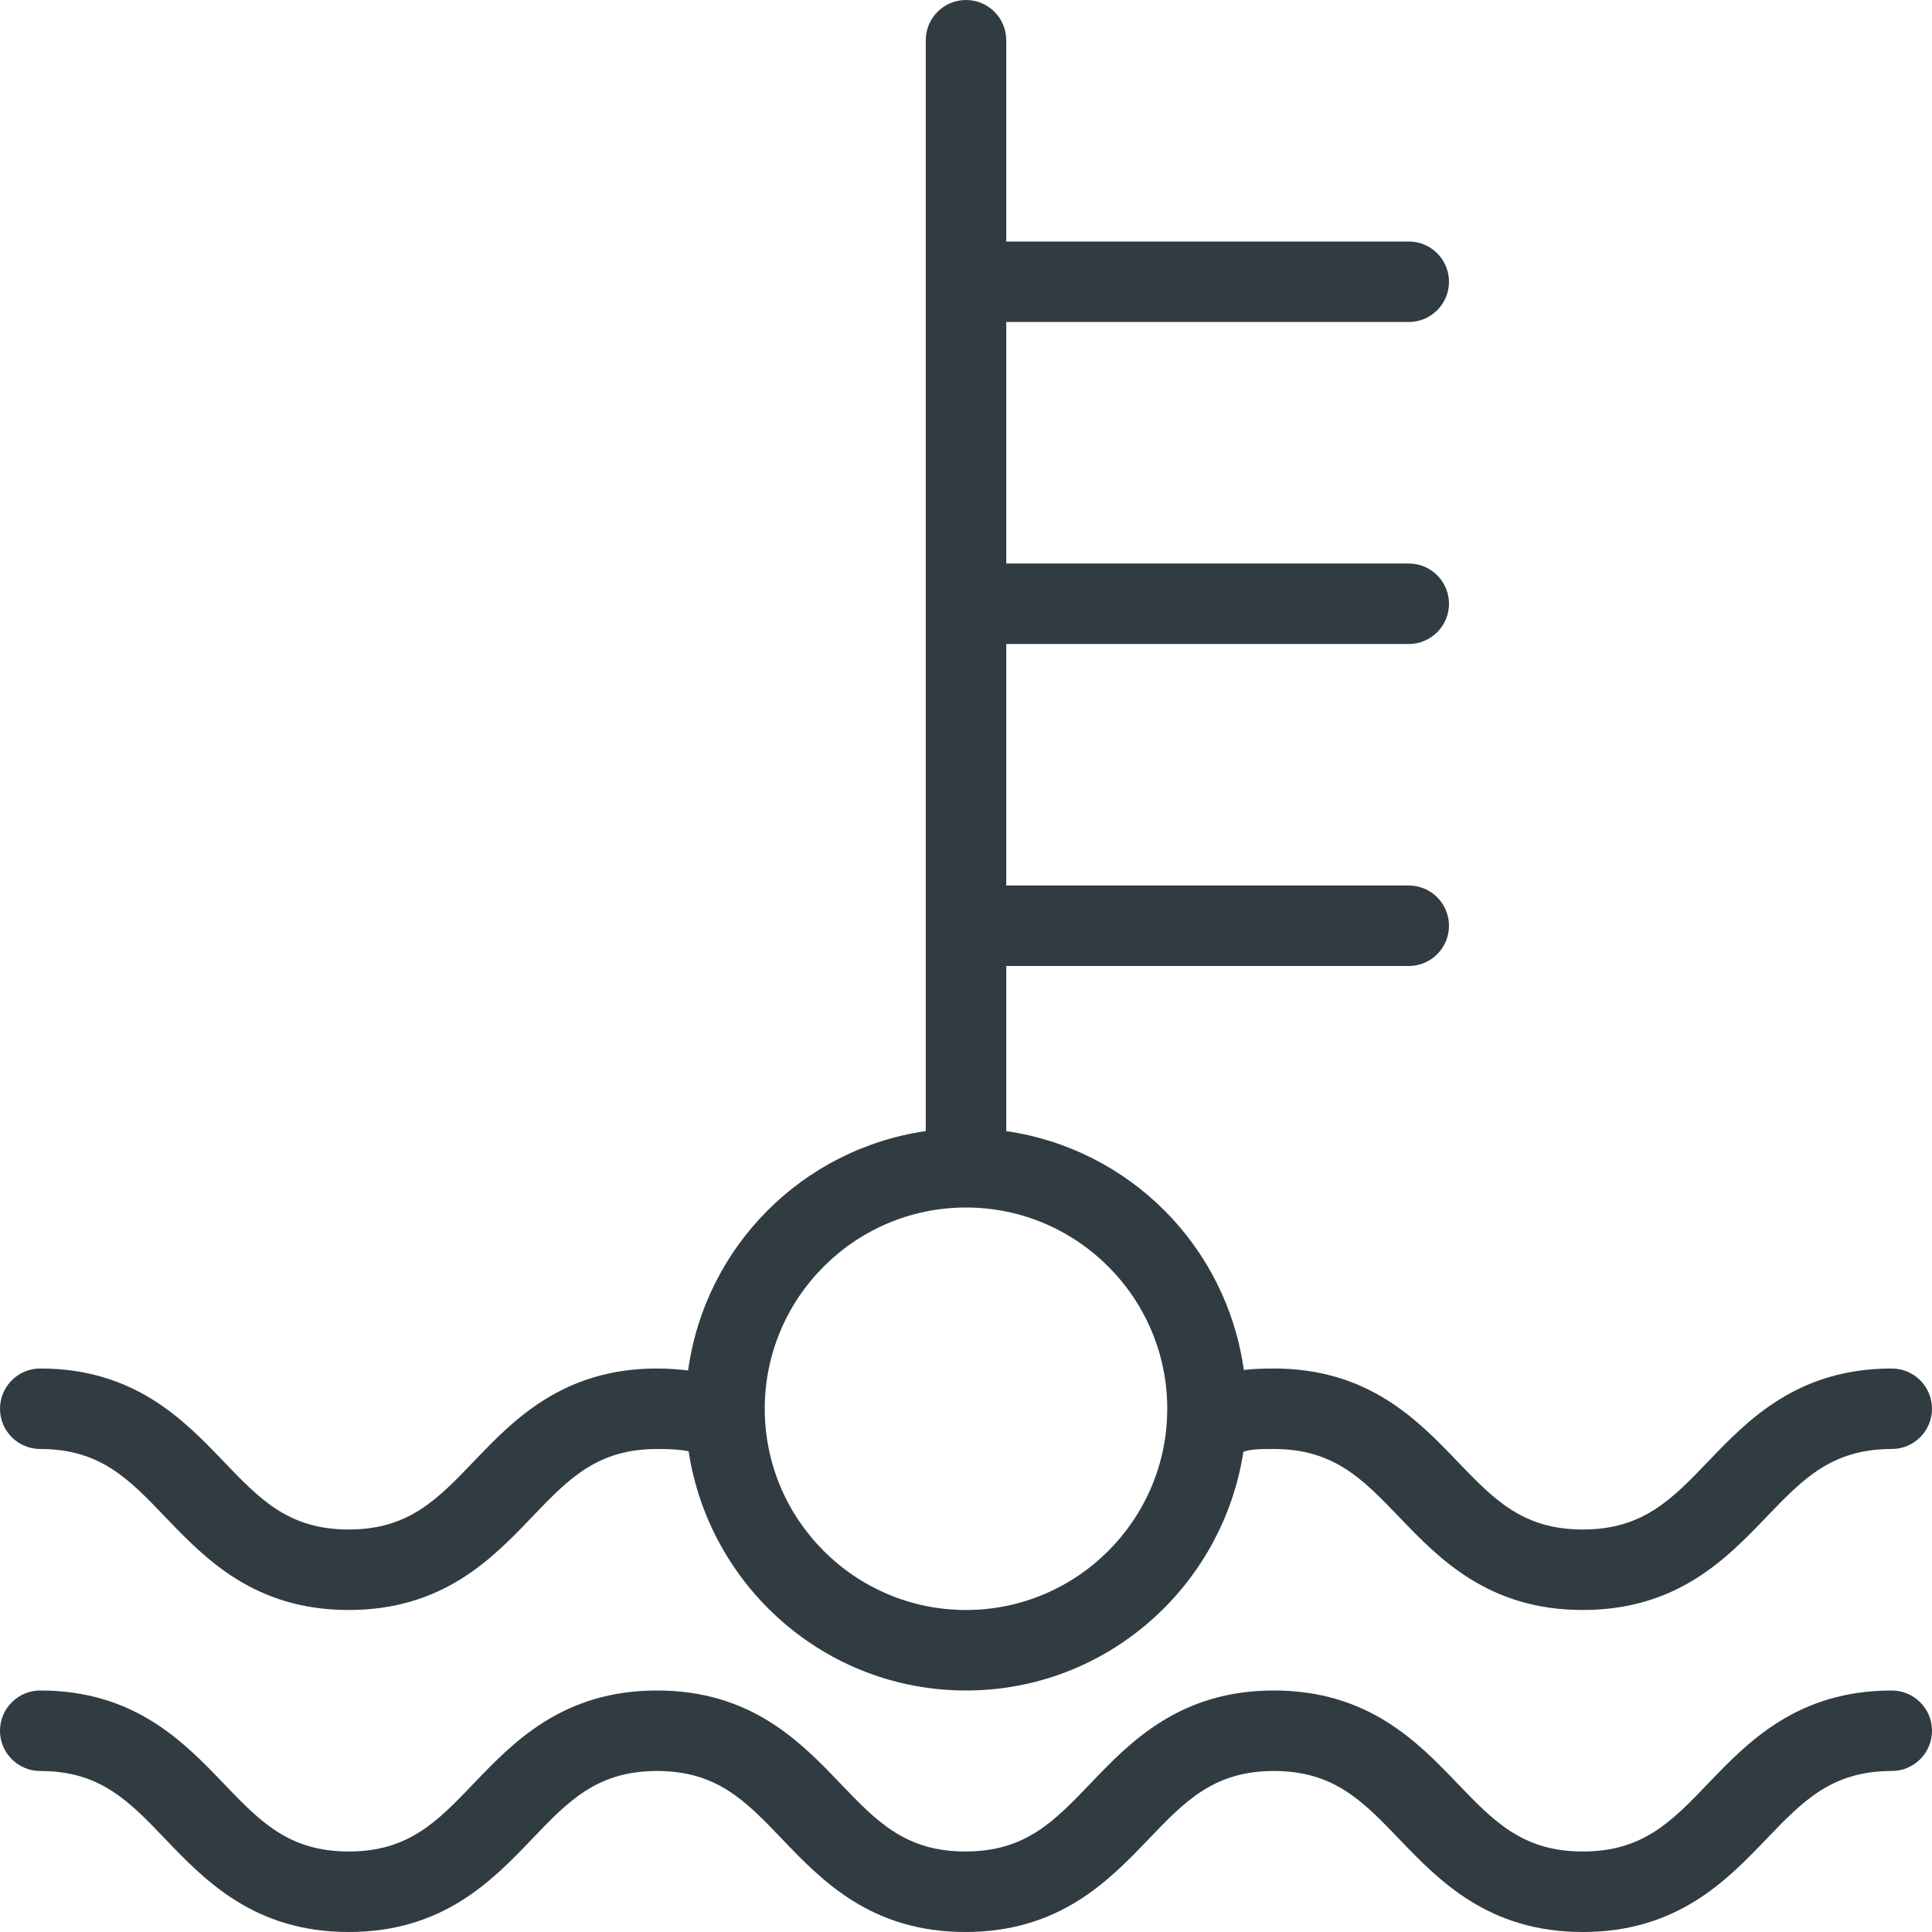 <?xml version="1.0" encoding="iso-8859-1"?>
<!-- Generator: Adobe Illustrator 21.0.0, SVG Export Plug-In . SVG Version: 6.00 Build 0)  -->
<svg version="1.1" id="Layer_1" xmlns="http://www.w3.org/2000/svg" xmlns:xlink="http://www.w3.org/1999/xlink" x="0px" y="0px"
	 viewBox="0 0 24 24" enable-background="new 0 0 24 24" xml:space="preserve">
<g>
	<path fill="#303C42" d="M23.5,21c-1.173,0-1.787,0.64-2.28,1.154
		C20.767,22.627,20.408,23,19.662,23s-1.104-0.373-1.558-0.846
		C17.611,21.64,16.997,21,15.824,21c-1.171,0-1.785,0.64-2.277,1.154
		C13.094,22.627,12.737,23,11.992,23c-0.744,0-1.102-0.373-1.554-0.846
		C9.946,21.64,9.333,21,8.162,21c-1.171,0-1.784,0.64-2.276,1.154
		C5.433,22.627,5.076,23,4.332,23c-0.745,0-1.102-0.373-1.555-0.846
		C2.284,21.64,1.671,21,0.5,21C0.224,21,0,21.224,0,21.5S0.224,22,0.5,22
		c0.744,0,1.102,0.373,1.554,0.846C2.547,23.36,3.16,24,4.332,24
		c1.171,0,1.784-0.64,2.276-1.154C7.06,22.373,7.417,22,8.162,22
		s1.102,0.373,1.554,0.846C10.208,23.36,10.821,24,11.992,24
		c1.171,0,1.785-0.64,2.277-1.154C14.722,22.373,15.08,22,15.824,22
		c0.746,0,1.104,0.373,1.558,0.846C17.875,23.36,18.489,24,19.662,24
		s1.787-0.64,2.28-1.154C22.396,22.373,22.754,22,23.5,22c0.276,0,0.5-0.224,0.5-0.5
		S23.776,21,23.5,21z"/>
	<path fill="#303C42" d="M0.5,18c0.744,0,1.102,0.373,1.554,0.846
		C2.547,19.36,3.16,20,4.332,20c1.171,0,1.784-0.64,2.276-1.154
		C7.06,18.373,7.417,18,8.162,18c0.179,0,0.293,0.008,0.392,0.028
		C8.81,19.706,10.251,21,12,21c1.746,0,3.186-1.29,3.446-2.965
		C15.534,18.005,15.608,18,15.824,18c0.746,0,1.104,0.373,1.558,0.846
		C17.875,19.36,18.489,20,19.662,20s1.787-0.64,2.28-1.154
		C22.396,18.373,22.754,18,23.5,18c0.276,0,0.5-0.224,0.5-0.5S23.776,17,23.5,17
		c-1.173,0-1.787,0.64-2.28,1.154C20.767,18.627,20.408,19,19.662,19
		s-1.104-0.373-1.558-0.846C17.611,17.64,16.997,17,15.824,17
		c-0.151,0-0.266,0.006-0.373,0.018C15.237,15.483,14.033,14.273,12.5,14.051V12h5
		c0.276,0,0.5-0.224,0.5-0.5S17.776,11,17.5,11h-5V8h5C17.776,8,18,7.776,18,7.5S17.776,7,17.5,7h-5V4h5
		C17.776,4,18,3.776,18,3.5S17.776,3,17.5,3h-5V0.5C12.5,0.224,12.276,0,12,0s-0.5,0.224-0.5,0.5
		v13.551c-1.535,0.222-2.74,1.435-2.952,2.973C8.426,17.011,8.306,17,8.162,17
		c-1.171,0-1.784,0.64-2.276,1.154C5.433,18.627,5.076,19,4.332,19
		c-0.745,0-1.102-0.373-1.555-0.846C2.284,17.64,1.671,17,0.5,17
		C0.224,17,0,17.224,0,17.5S0.224,18,0.5,18z M12,15c1.378,0,2.5,1.121,2.5,2.5S13.378,20,12,20
		s-2.5-1.121-2.5-2.5S10.622,15,12,15z"/>
</g>
<g>
</g>
<g>
</g>
<g>
</g>
<g>
</g>
<g>
</g>
<g>
</g>
<g>
</g>
<g>
</g>
<g>
</g>
<g>
</g>
<g>
</g>
<g>
</g>
<g>
</g>
<g>
</g>
<g>
</g>
</svg>
